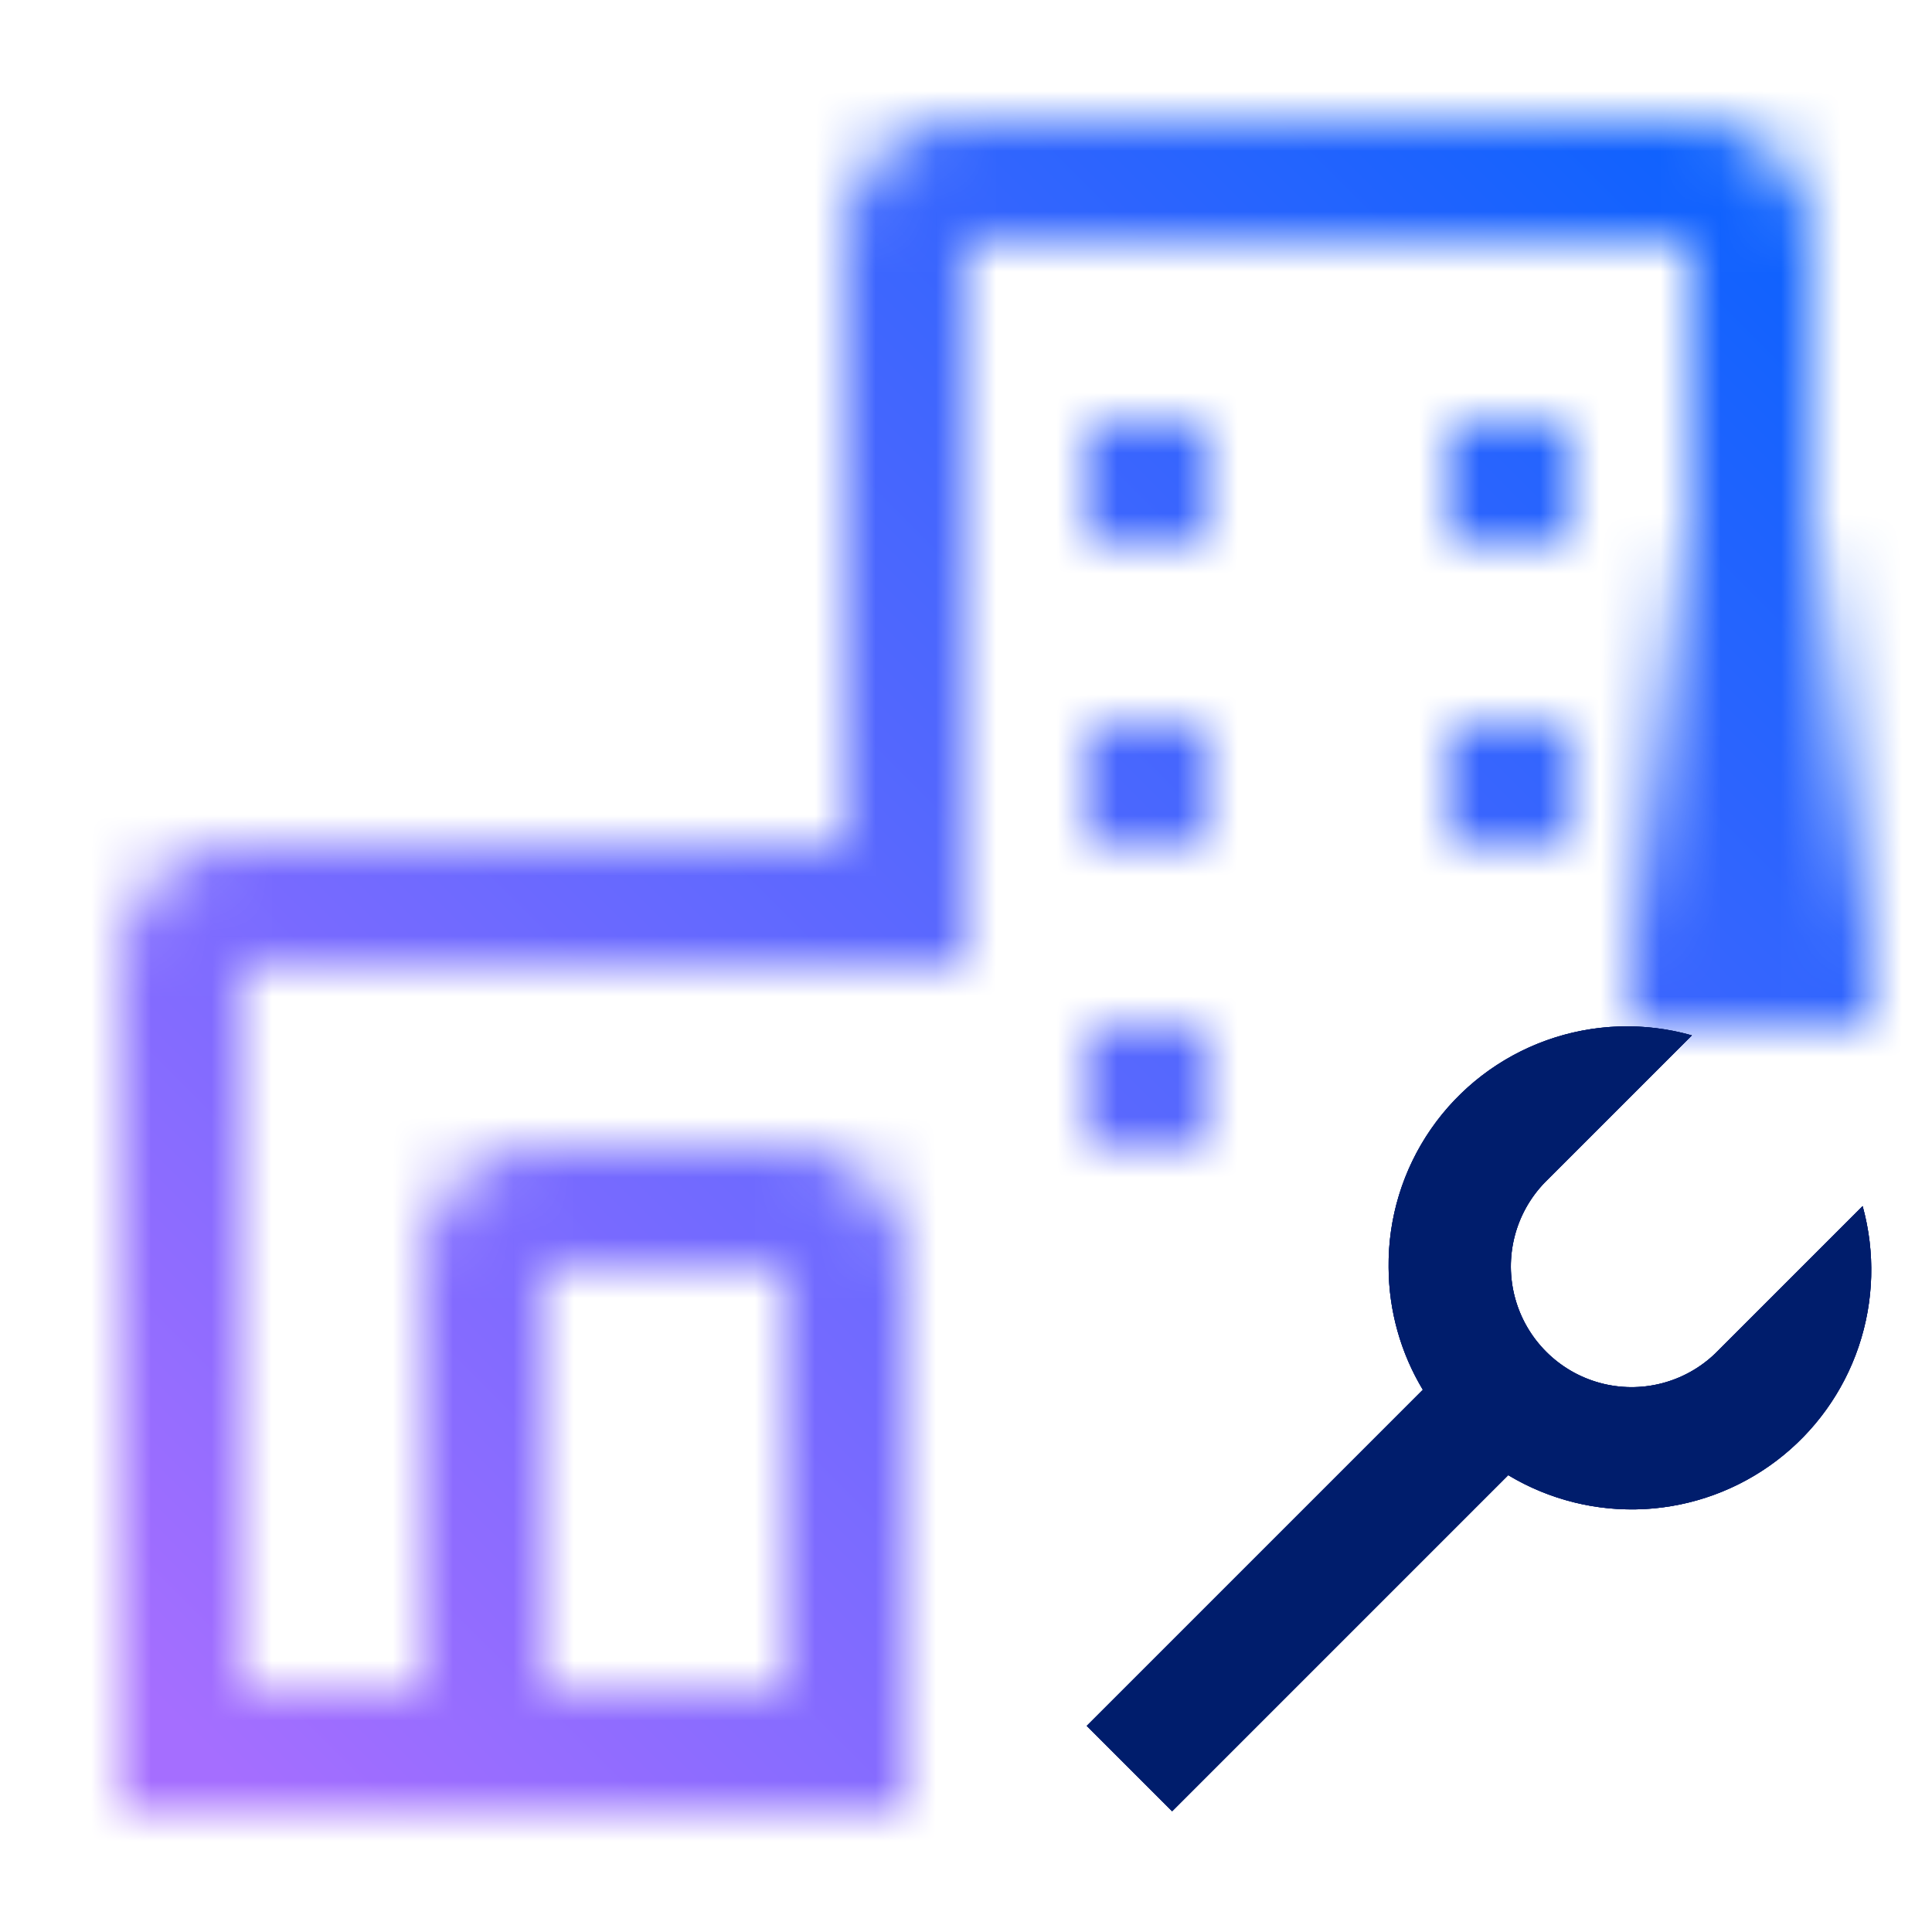<svg id="Build_icon_here" data-name="Build icon here" xmlns="http://www.w3.org/2000/svg" viewBox="0 0 32 32"><defs><linearGradient id="1m0extm76a" x1="29" y1="17" x2="29" y2="5" gradientUnits="userSpaceOnUse"><stop offset=".1"></stop><stop offset=".7" stop-opacity="0"></stop></linearGradient><linearGradient id="dh1xre0qwc" y1="2" x2="32" y2="34" gradientTransform="matrix(1 0 0 -1 0 34)" gradientUnits="userSpaceOnUse"><stop offset=".1" stop-color="#a56eff"></stop><stop offset=".9" stop-color="#0f62fe"></stop></linearGradient><clipPath id="9vpm2xwlyd"><path d="M23.567 23.019A3.959 3.959 0 0 1 23 21a3.948 3.948 0 0 1 5.023-3.851l-2.437 2.437a2 2 0 0 0 2.828 2.828l2.437-2.437a3.968 3.968 0 0 1-5.87 4.456L19.414 30 18 28.586z" style="fill:#001d6c"></path></clipPath><clipPath id="0rl2y10goe"><path style="fill:#001d6c" d="M18 2h28v28H18z"></path></clipPath><mask id="qns1f99r6b" x="0" y="0" width="32" height="32" maskUnits="userSpaceOnUse"><path d="M15 30H2V16a2 2 0 0 1 2-2h10V4a2 2 0 0 1 2-2h12a2 2 0 0 1 2 2v12h-2V4H16v12H4v12h3v-7a2 2 0 0 1 2-2h4a2 2 0 0 1 2 2zm-6-2h4v-7H9z" style="fill:#fff"></path><path style="fill:url(#1m0extm76a)" d="M27 5h4v12h-4z"></path><path style="fill:#f4f4f4" d="M18 7h2v2h-2zm6 0h2v2h-2zm-6 5h2v2h-2zm0 5h2v2h-2zm6-5h2v2h-2z"></path></mask></defs><g style="mask:url(#qns1f99r6b)"><path style="fill:url(#dh1xre0qwc)" d="M0 0h32v32H0z"></path></g><path d="M23.567 23.019A3.959 3.959 0 0 1 23 21a3.948 3.948 0 0 1 5.023-3.851l-2.437 2.437a2 2 0 0 0 2.828 2.828l2.437-2.437a3.968 3.968 0 0 1-5.87 4.456L19.414 30 18 28.586z" style="fill:#001d6c"></path><g style="clip-path:url(#9vpm2xwlyd)"><path style="fill:#001d6c" d="M18 2h28v28H18z"></path><g style="clip-path:url(#0rl2y10goe)"><path style="fill:#001d6c" d="M13 12h23v23H13z"></path></g></g></svg>